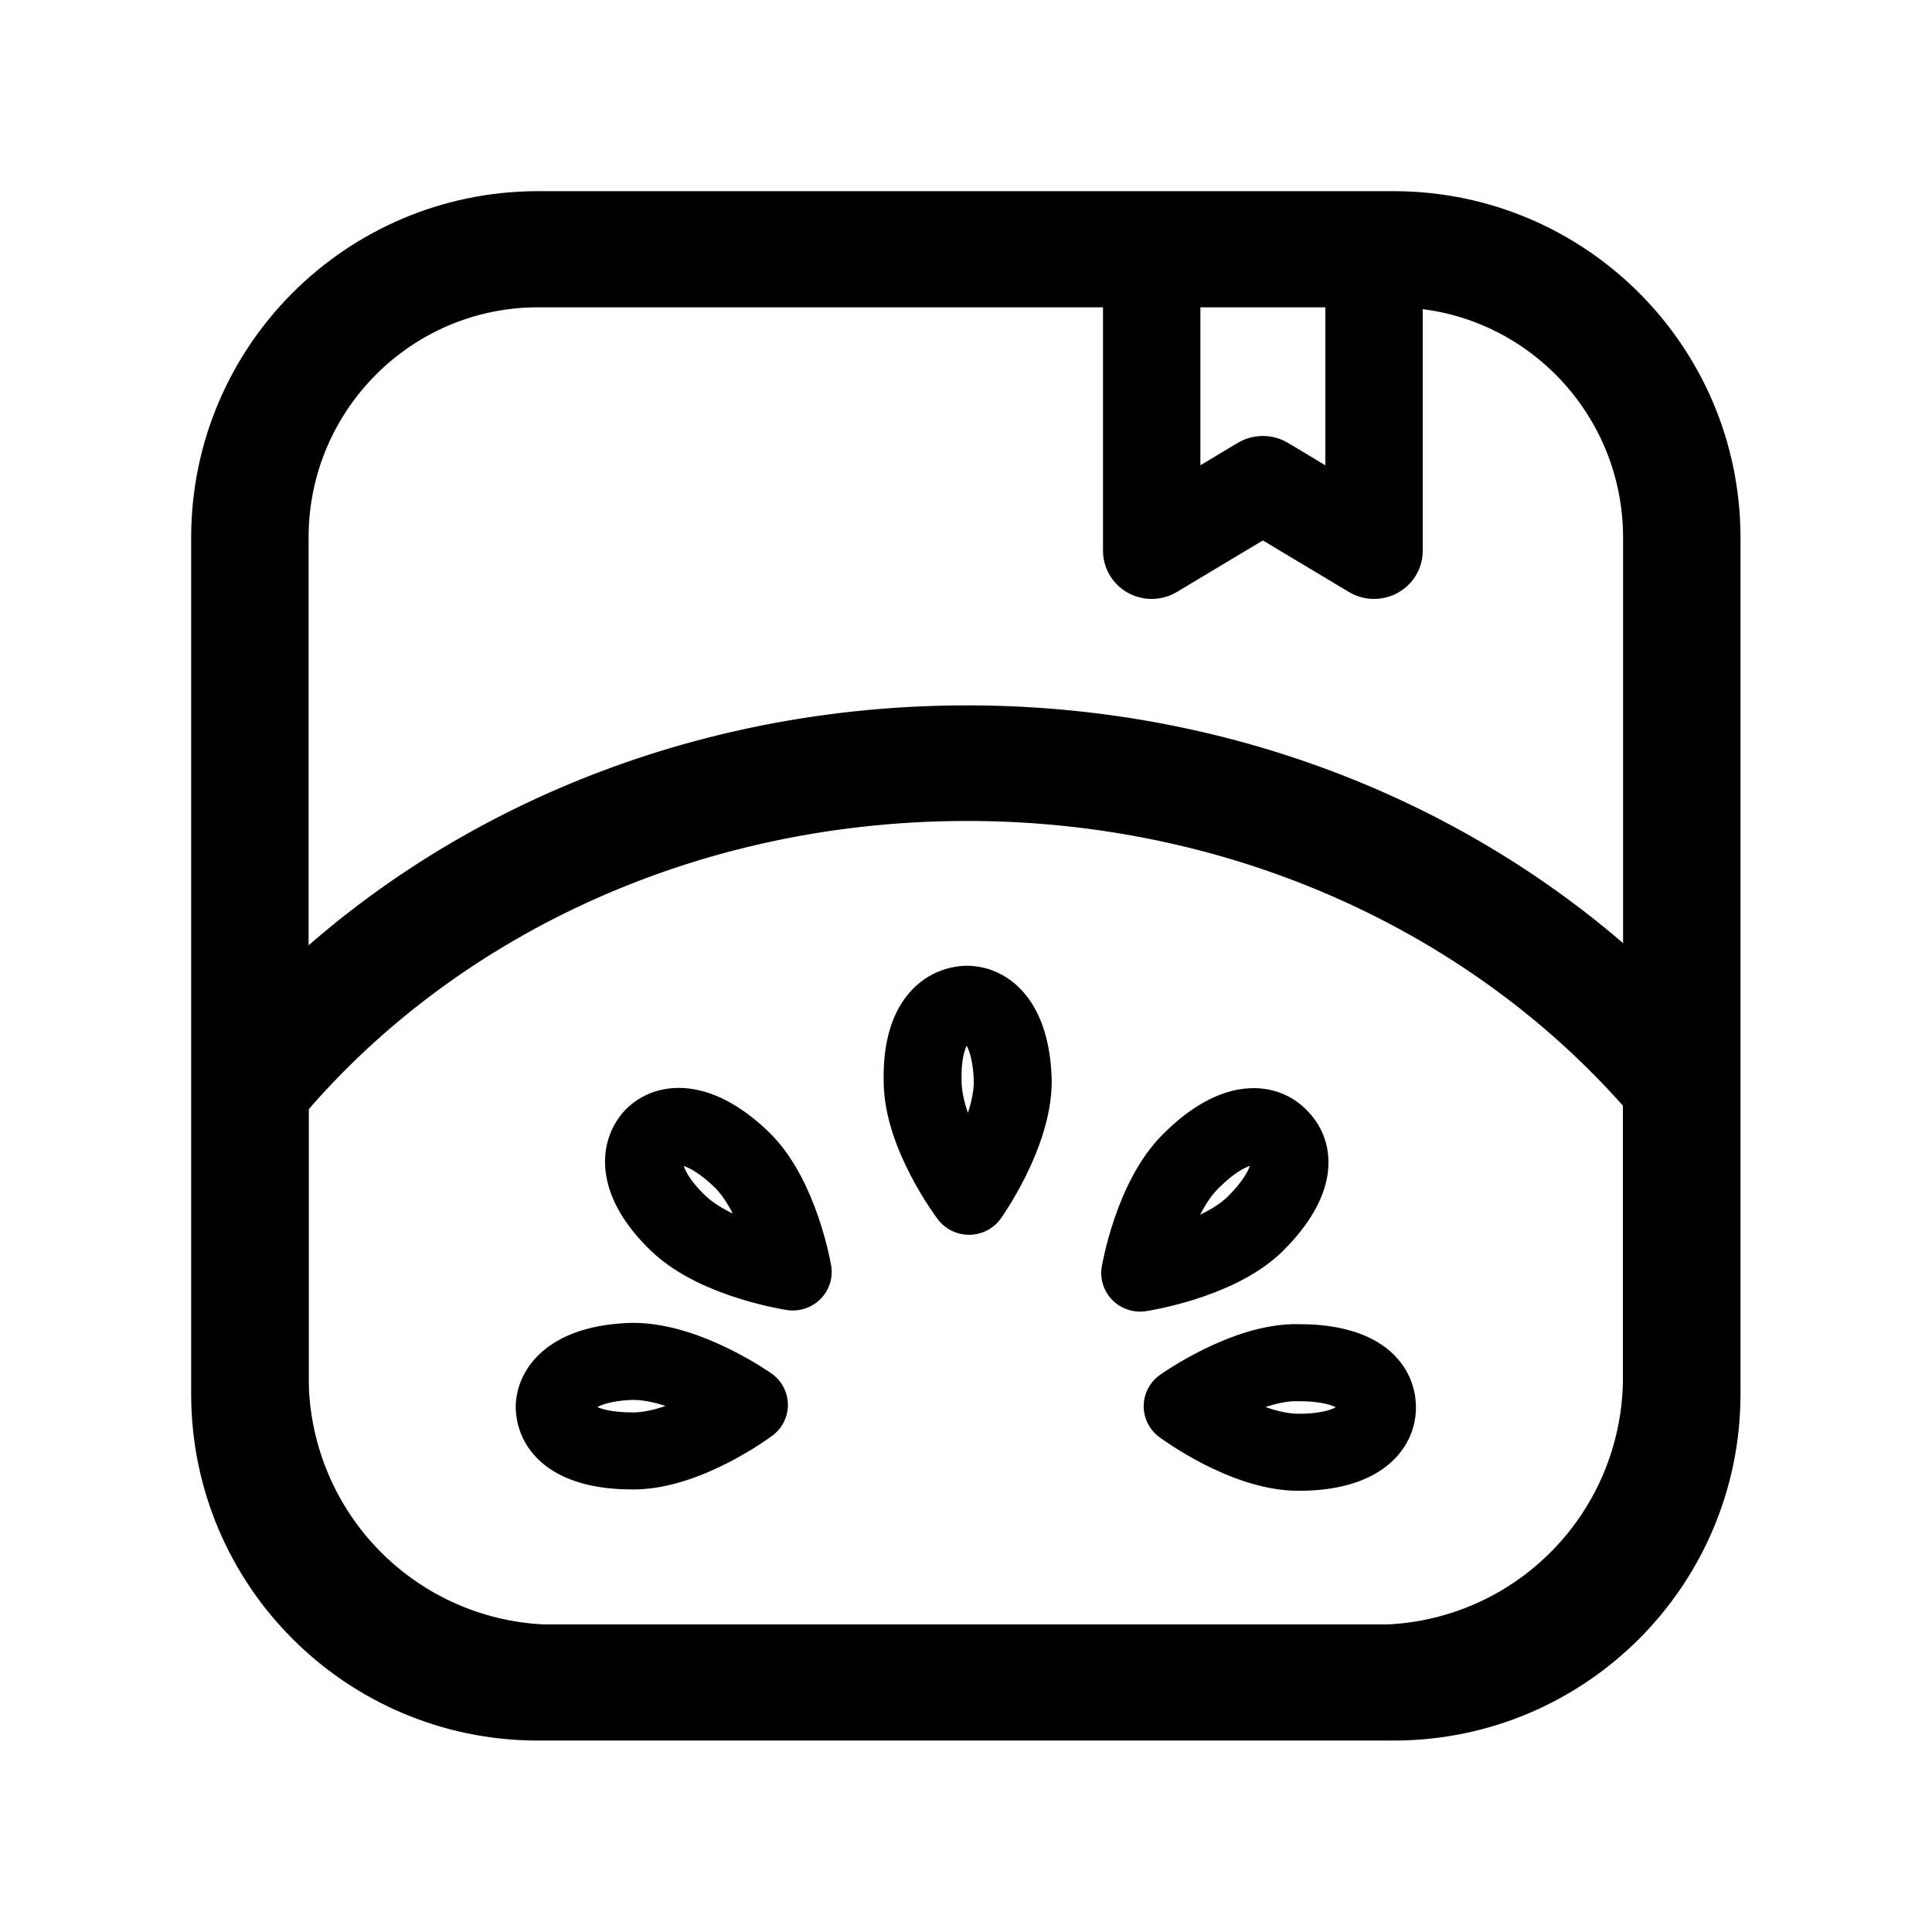<svg xmlns="http://www.w3.org/2000/svg" xml:space="preserve" width="192" height="192" viewBox="0 0 50.8 50.8"><defs><radialGradient id="a" cx="0" cy="0" r="1" gradientTransform="matrix(14.598 0 0 9.383 12.099 24.212)" gradientUnits="userSpaceOnUse"><stop stop-color="#CC0500"/><stop offset="1" stop-color="#FF5F00"/></radialGradient></defs><g style="display:inline;fill:none;stroke-width:1;stroke-dasharray:none"><path fill="#e6e6e6" d="M45.153 15.268c-.015-4.164-3.348-7.536-7.463-7.55H15.411c-4.115.014-7.448 3.386-7.462 7.55v22.548c.014 4.164 3.347 7.536 7.462 7.55h22.28c4.114-.013 7.447-3.386 7.462-7.55z" clip-rule="evenodd" style="display:inline;fill:none;stroke:#000;stroke-width:3.051;stroke-linecap:round;stroke-linejoin:round;stroke-dasharray:none;stroke-opacity:1" transform="matrix(1.012 0 0 1.001 -1.474 -1.172)"/><path fill="#ee5528" d="M31.38 7.718v7.92l2.888-1.75 2.889 1.75v-7.92z" style="display:inline;fill:none;stroke:#000;stroke-width:2.53;stroke-linecap:round;stroke-linejoin:round;stroke-dasharray:none;stroke-opacity:1" transform="matrix(1.012 0 0 1.001 -1.474 -1.172)"/><path fill="url(#a)" d="M45.142 29.656c-4.26-5.124-10.984-8.438-18.557-8.438-7.641 0-14.4 3.348-18.626 8.54v7.584a7.934 8.016 0 0 0 7.944 8.024h21.296a7.934 8.016 0 0 0 7.943-8.026z" style="display:inline;fill:none;stroke:#000;stroke-width:3.036;stroke-linecap:round;stroke-linejoin:round;stroke-dasharray:none;stroke-opacity:1" transform="matrix(1.012 0 0 1.001 -1.474 -1.172)"/><path fill="#fff" d="M27.77 29.568c-.033-1.378-.568-2.017-1.204-2.017-.668.034-1.17.672-1.137 2.018 0 1.412 1.205 3.025 1.205 3.025s1.137-1.613 1.137-3.026zm-9.864 7.363c1.405 0 3.01 1.143 3.01 1.143s-1.605 1.21-3.01 1.21c-1.404 0-2.038-.504-2.038-1.176.032-.605.668-1.143 2.038-1.177zm19.328 1.211c0 .638-.634 1.177-2.038 1.177-1.406 0-3.012-1.21-3.012-1.21s1.64-1.178 3.01-1.144c1.404 0 2.04.504 2.04 1.177zm-2.542-7.095c.469.47.367 1.28-.635 2.287-1.004.976-2.976 1.278-2.976 1.278s.334-1.984 1.336-2.96c1.004-1.008 1.84-1.075 2.275-.605zM22.054 34.58s-.335-1.983-1.337-2.958c-1.004-.974-1.84-1.042-2.275-.605-.433.47-.368 1.31.636 2.286 1.003.975 2.976 1.279 2.976 1.279z" clip-rule="evenodd" style="display:inline;fill:none;stroke:#000;stroke-width:2.024;stroke-linecap:round;stroke-linejoin:round;stroke-dasharray:none;stroke-opacity:1" transform="matrix(1.012 0 0 1.001 -1.474 -1.172)"/></g></svg>